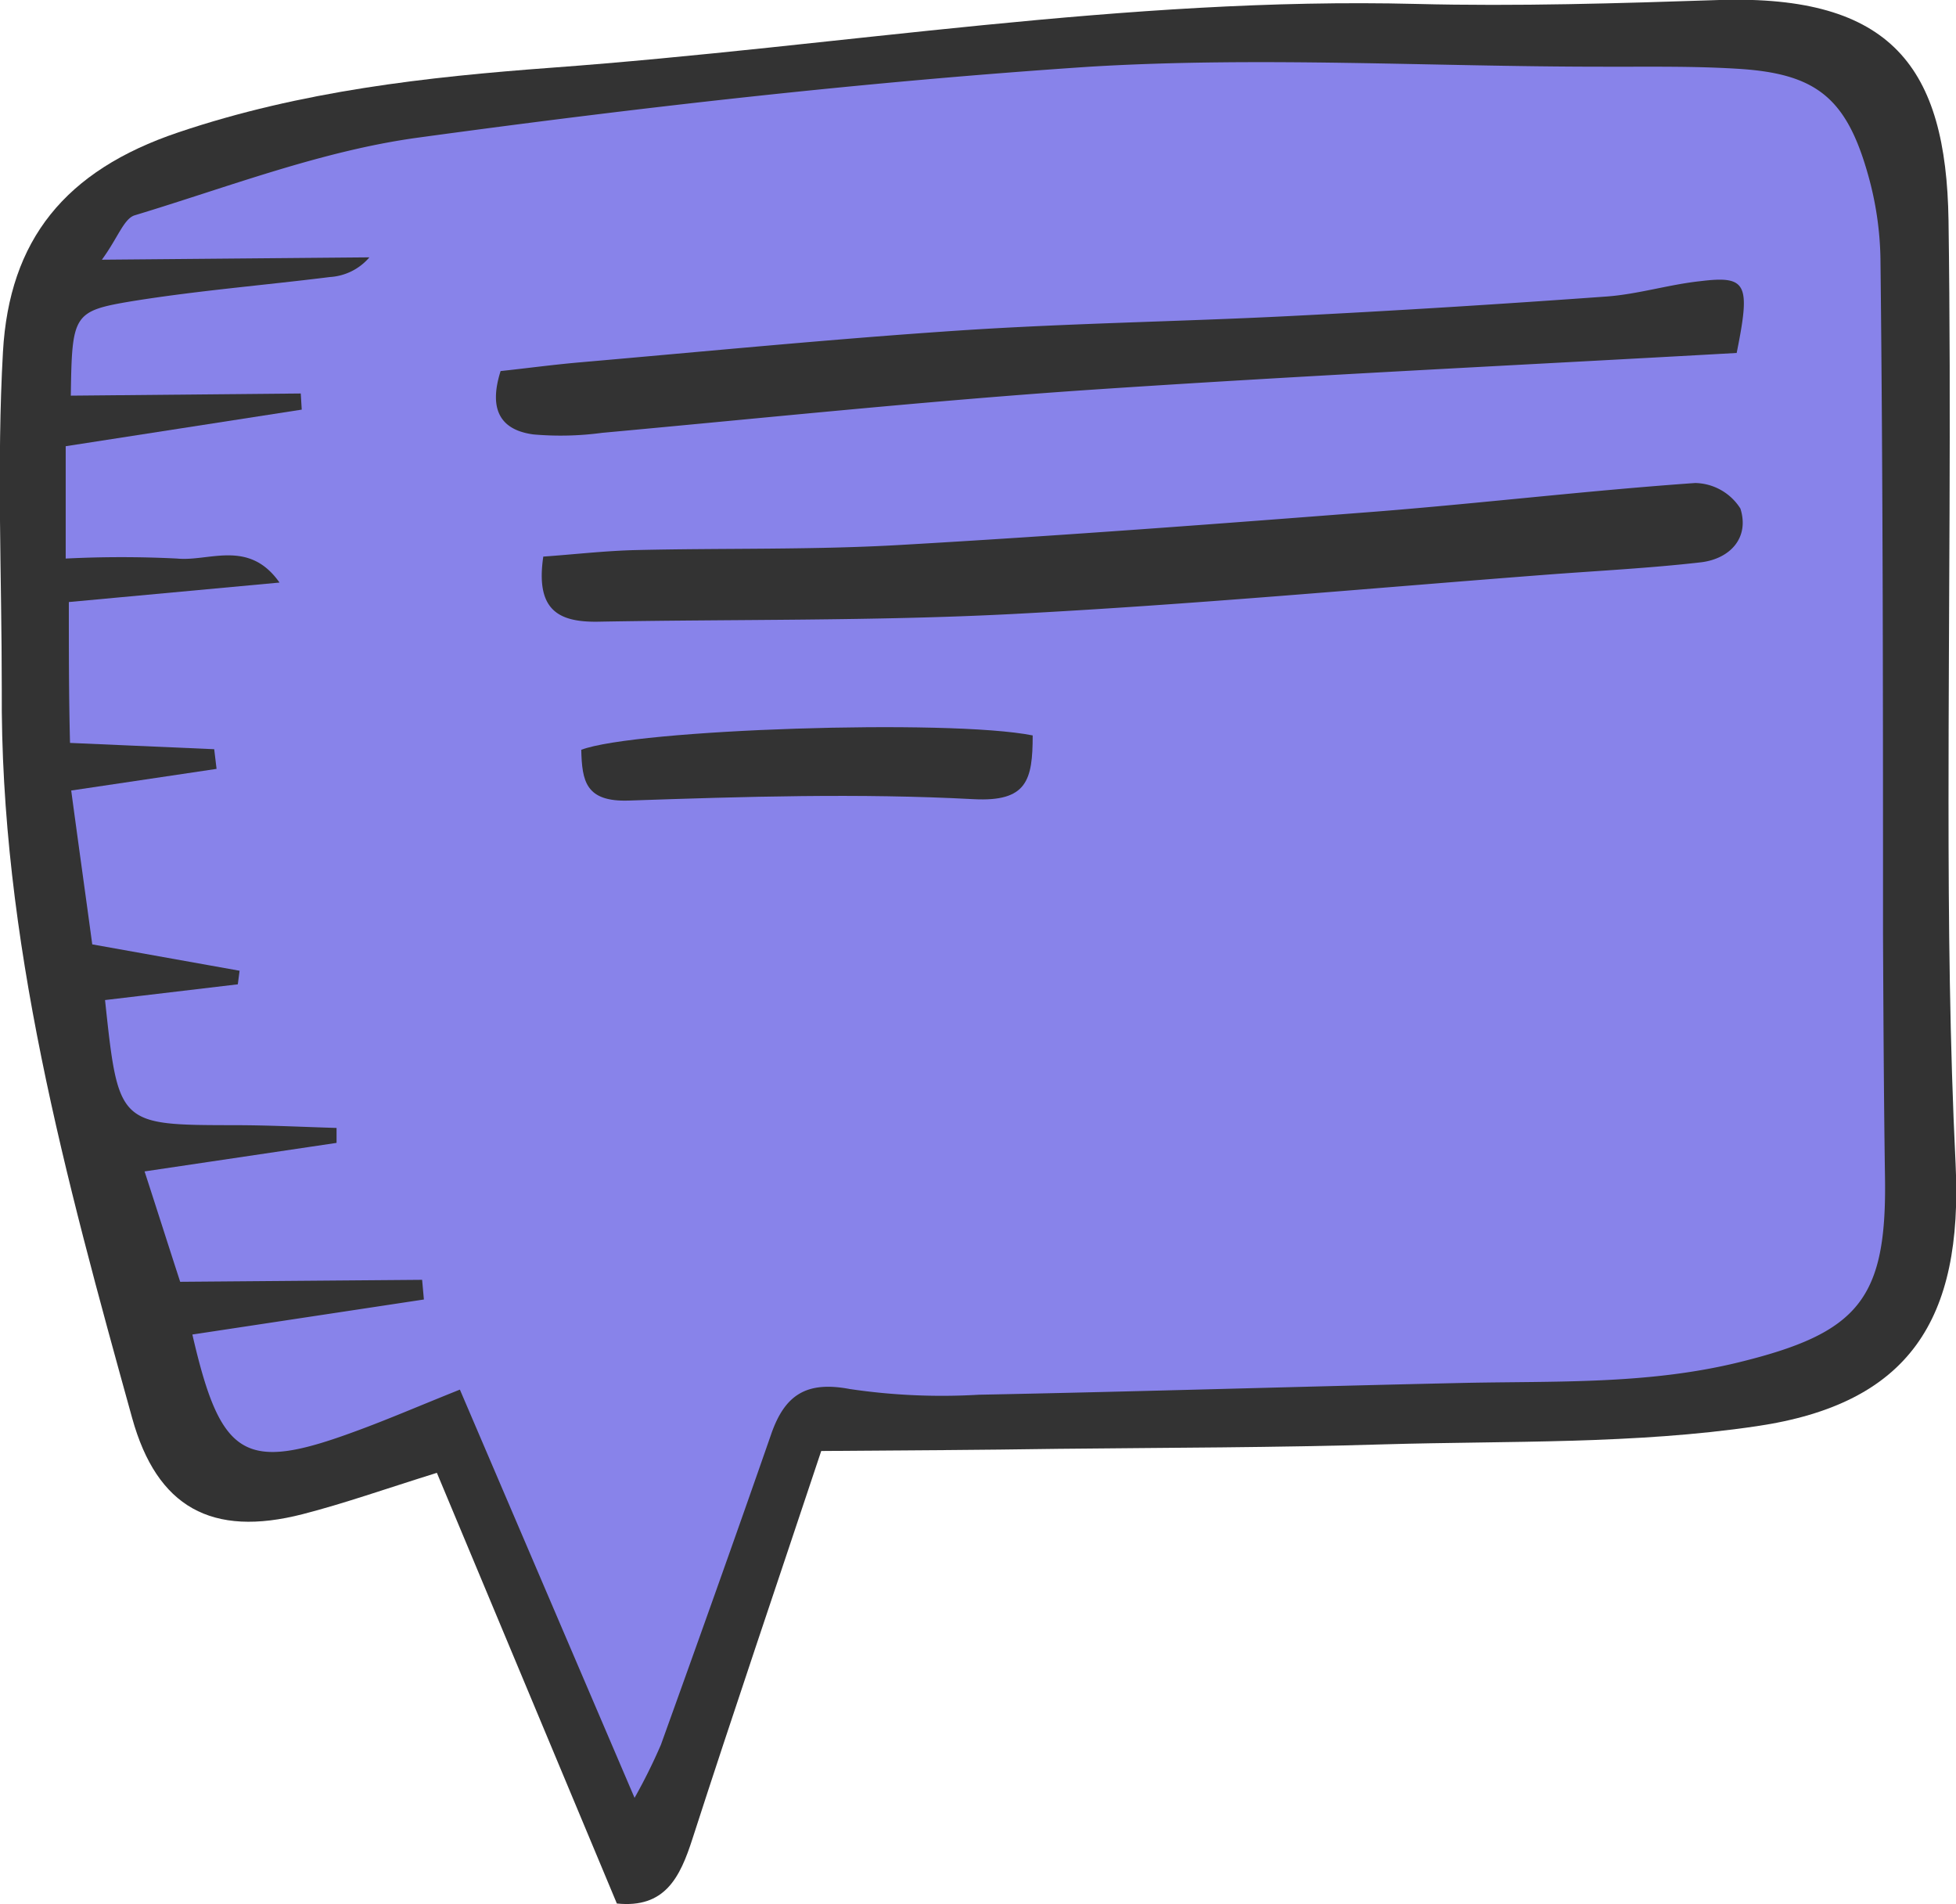 <svg xmlns="http://www.w3.org/2000/svg" viewBox="0 0 99.44 96.78"><defs><style>.cls-1{fill:#333;}.cls-2{fill:#8883ea;}</style></defs><title>feature-comment</title><g id="Layer_2" data-name="Layer 2"><g id="Layer_1-2" data-name="Layer 1"><path class="cls-1" d="M41.75,73.75c-2.3,6.91-4.47,13.28-6.54,19.69-.64,2-1.41,3.56-3.85,3.31L22.21,74.86c-2.66.83-4.72,1.56-6.82,2.1-4.63,1.19-7.41-.35-8.67-4.88C3.35,59.92,0,47.75.09,35c0-5.71-.26-11.42.06-17.11S3.3,8.67,9.06,6.73c6.25-2.11,12.64-2.82,19-3.29C42.72,2.36,57.25-.17,72,.2,77.13.33,82.28.17,87.41,0c8.76-.27,11.53,3.42,11.65,11.2.14,9.84,0,19.69,0,29.53,0,6.15.06,12.3.36,18.44.38,7.9-2.35,12.18-10.12,13.32-6.2.92-12.57.74-18.87.92-5.54.17-11.09.17-16.64.23C49.83,73.7,45.88,73.72,41.75,73.75Z"/><path class="cls-2" d="M32.26,91.38a28.51,28.51,0,0,0,1.34-2.7c1.89-5.25,3.77-10.51,5.6-15.77.69-2,1.78-2.73,4-2.31a31.87,31.87,0,0,0,6.56.29c8.22-.16,16.43-.42,24.65-.6,4.68-.1,9.35.09,14-1.05,6.07-1.49,7.52-3.19,7.42-9.42-.06-4.1-.08-8.19-.1-12.28,0-11.46,0-22.92-.13-34.37a16.66,16.66,0,0,0-.64-4.32C93.87,5,92.35,3.75,88.41,3.5c-2.34-.15-4.69-.1-7-.11-8.66,0-17.35-.52-26,0C44,4.15,32.56,5.45,21.22,7c-4.88.67-9.6,2.5-14.36,3.94C6.3,11.1,6,12.08,5.18,13.2l13.6-.12a2.87,2.87,0,0,1-2,1c-3.36.42-6.73.69-10.07,1.23-3,.5-3.05.67-3.11,4.8L15.29,20l.05.82-12,1.86c0,2,0,3.6,0,5.71a56.5,56.5,0,0,1,5.67,0c1.63.16,3.64-1,5.2,1.22L3.5,30.6c0,2.66,0,4.8.06,7.16l7.33.32.12,1L3.62,40.18C4,43,4.36,45.56,4.69,48l7.49,1.34-.09.69-6.75.8c.68,6.37.68,6.35,6.6,6.36,1.73,0,3.45.09,5.17.14l0,.76L7.35,59.54c.65,2,1.17,3.64,1.81,5.61l12.3-.1.09,1L9.78,67.83c1.45,6.3,2.66,7,8.29,4.92,1.62-.59,3.21-1.28,5.31-2.12Z"/><path class="cls-1" d="M27.62,28.29c1.56-.11,3.1-.29,4.65-.33,4.55-.11,9.1,0,13.64-.27C53.94,27.23,62,26.62,70,26c5.4-.43,10.78-1.07,16.18-1.45a2.78,2.78,0,0,1,2.3,1.3c.47,1.49-.53,2.55-2,2.73-2.61.3-5.24.43-7.86.63-9,.69-18.1,1.53-27.17,2-7,.36-14.06.26-21.09.39C28.38,31.62,27.22,31,27.62,28.29Z"/><path class="cls-1" d="M88.29,17.94c-11.18.63-22.16,1.15-33.12,1.89C47,20.39,38.8,21.25,30.61,22a15.79,15.79,0,0,1-3.5.08c-1.55-.21-2.32-1.14-1.66-3.22,1.23-.13,2.63-.32,4-.44,6.44-.56,12.86-1.19,19.3-1.62,5.56-.37,11.13-.45,16.7-.73s10.83-.61,16.24-1c1.6-.12,3.16-.61,4.76-.78C88.82,14,89,14.42,88.29,17.94Z"/><path class="cls-1" d="M52.5,37.38c0,2.28-.29,3.38-3,3.24-5.82-.31-11.68-.13-17.52.07-2.22.08-2.39-1-2.43-2.58C32.26,37.07,48.26,36.53,52.5,37.38Z"/></g></g></svg>